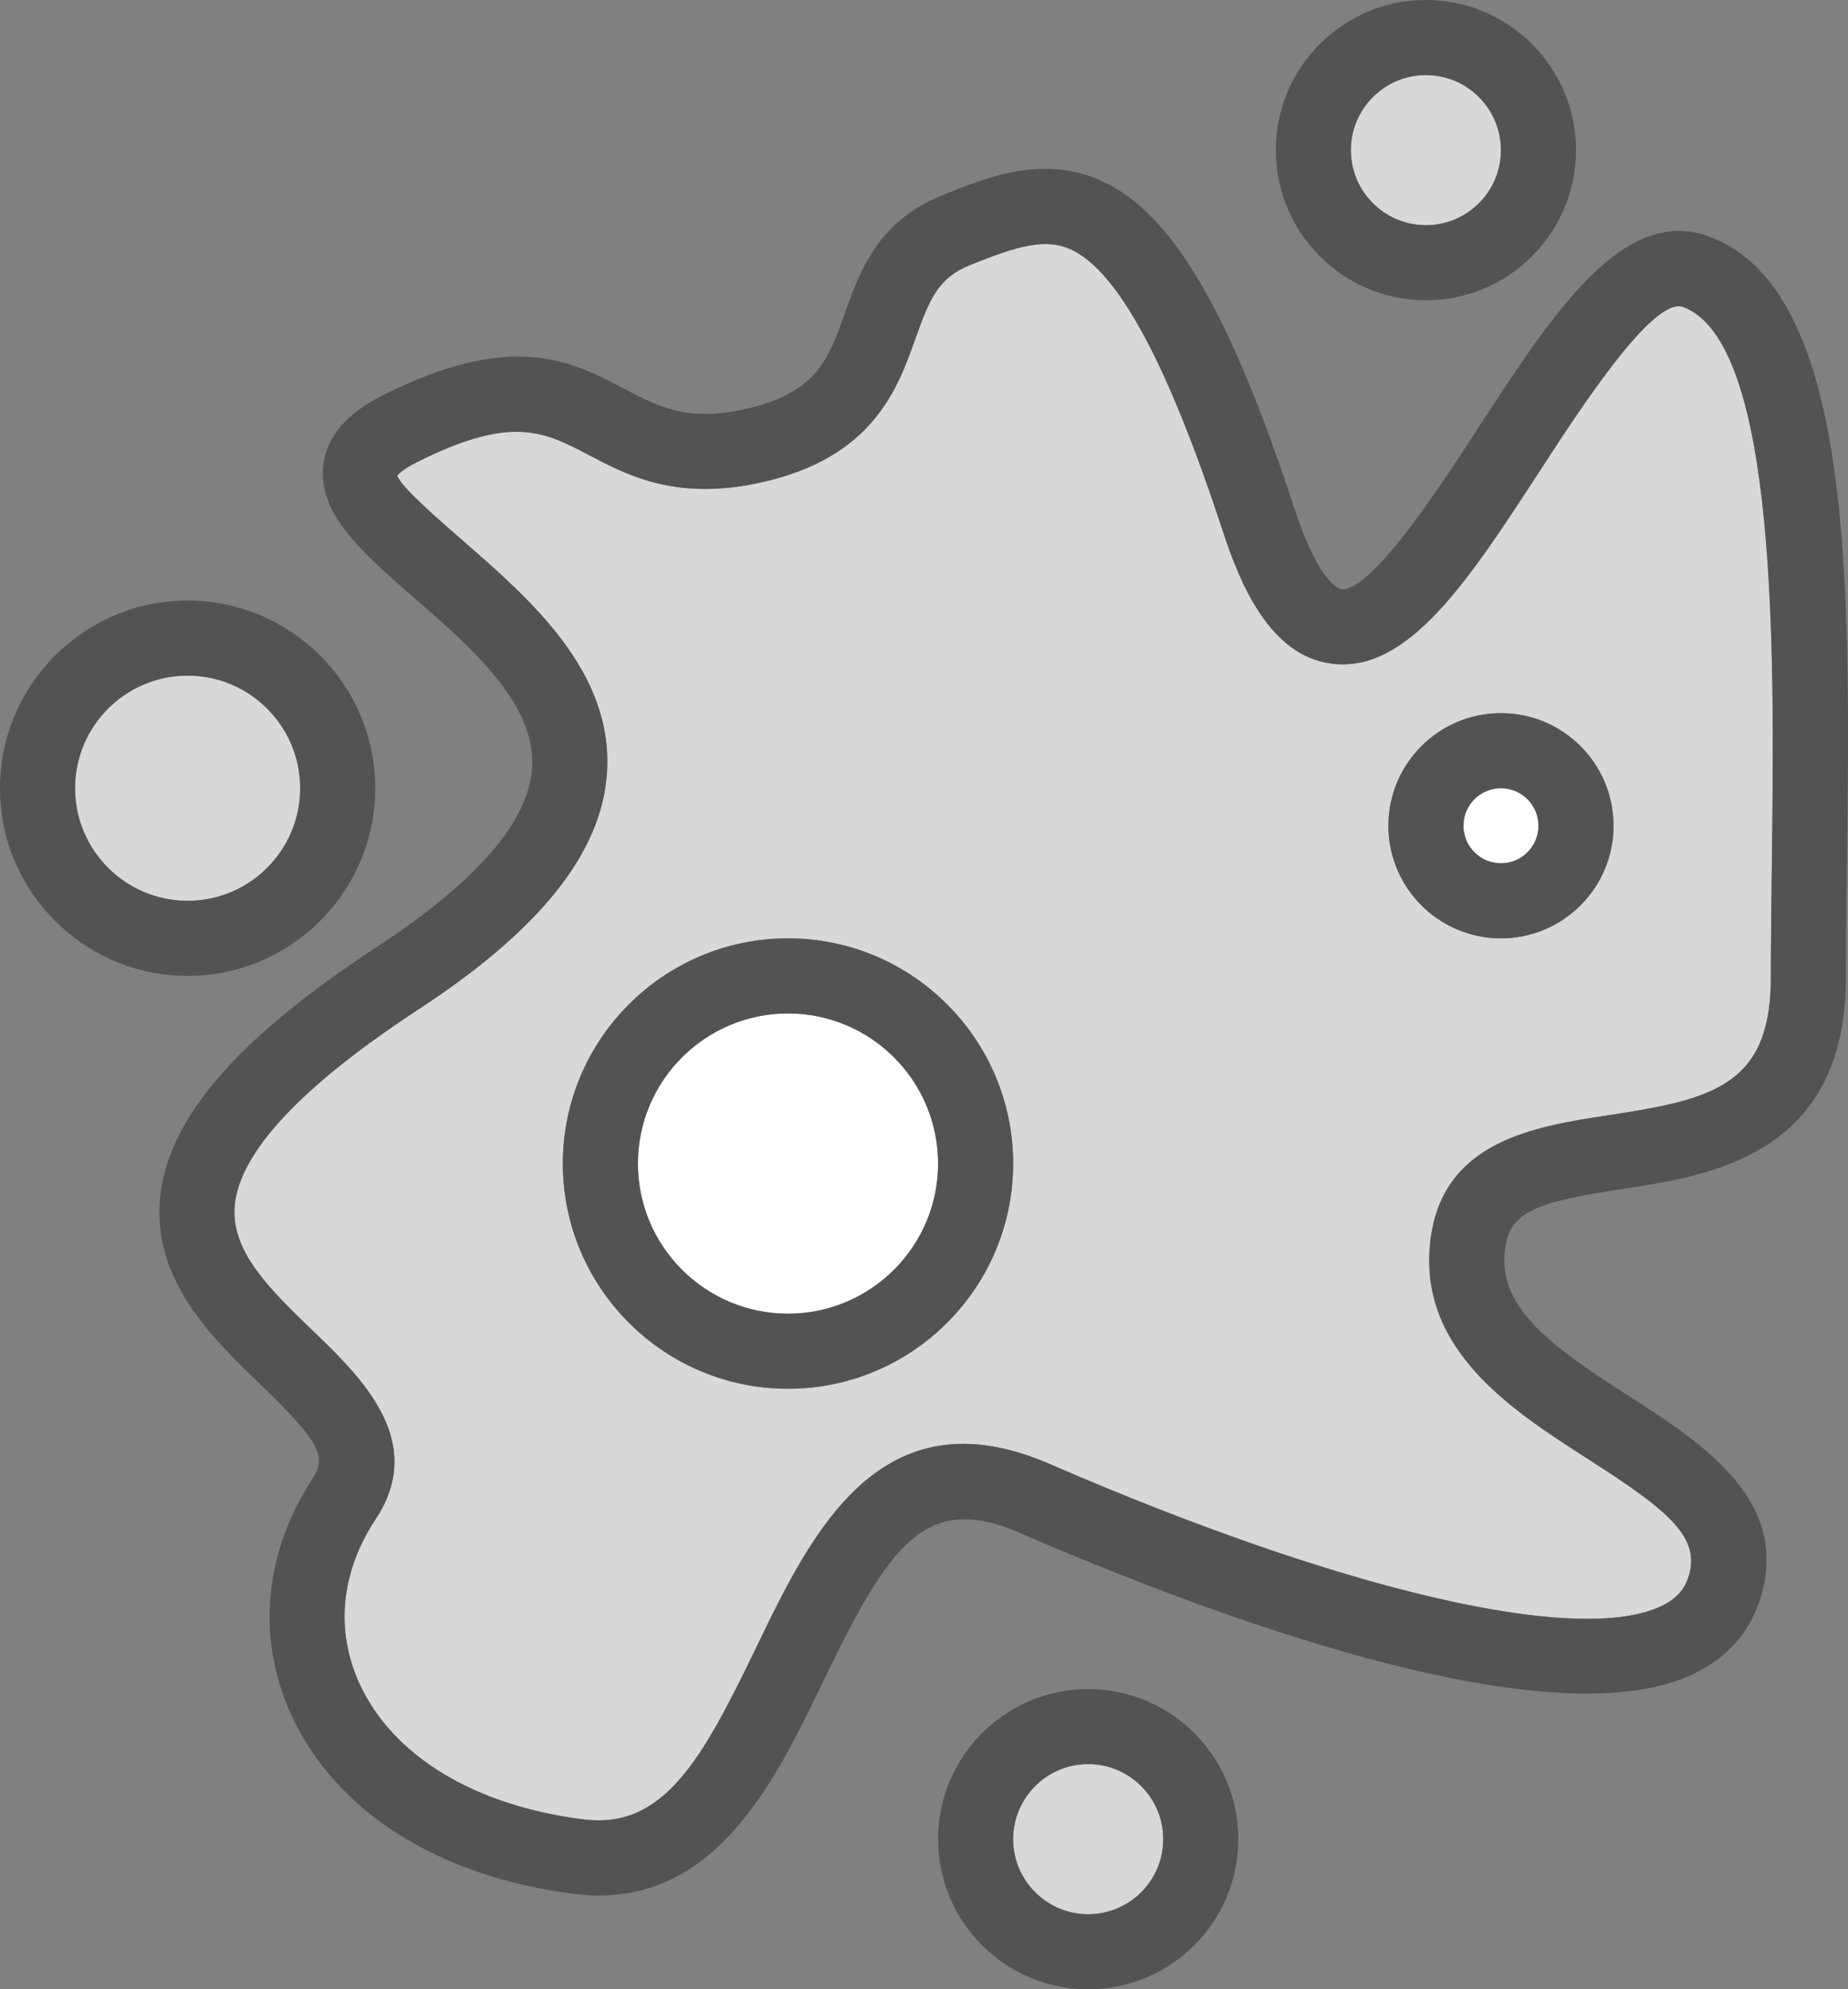 <?xml version="1.0" encoding="utf-8"?>
<!-- Generator: Adobe Illustrator 19.2.0, SVG Export Plug-In . SVG Version: 6.00 Build 0)  -->
<svg version="1.1" id="microscopestructure" xmlns="http://www.w3.org/2000/svg" xmlns:xlink="http://www.w3.org/1999/xlink"
	 x="0px" y="0px" viewBox="0 0 196.995 212" enable-background="new 0 0 196.995 212" xml:space="preserve">
<rect x="0" y="0" width="196.995" height="212" fill="#808080" stroke="none"/>
<g>
	<path fill="#FFFFFF" d="M84,108c-8.824,0-16,7.176-16,16s7.176,16,16,16s16-7.176,16-16S92.824,108,84,108z"/>
	<path fill="#D8D8D8" d="M32,84c0-6.617-5.383-12-12-12S8,77.383,8,84s5.383,12,12,12S32,90.617,32,84z"/>
	<path fill="#D8D8D8" d="M116,188c-4.41,0-8,3.59-8,8s3.59,8,8,8s8-3.59,8-8S120.41,188,116,188z"/>
	<path fill="#D8D8D8" d="M152,24c4.41,0,8-3.59,8-8s-3.59-8-8-8s-8,3.59-8,8S147.59,24,152,24z"/>
	<path fill="#D8D8D8" d="M179.398,32.703c-3.203-1.098-10.953,10.871-15.16,17.332
		c-7.59,11.664-14.113,21.793-22.324,20.68c-6.492-0.848-9.676-8.371-11.508-13.957
		c-5.891-17.969-11.195-27.84-16.227-30.168c-2.676-1.23-5.621-0.438-10.824,1.676
		c-3.344,1.363-4.273,3.606-5.758,7.785c-1.902,5.359-4.508,12.695-16.418,15.352
		c-9.031,2.016-14.223-0.719-18.395-2.906c-2.551-1.336-4.727-2.481-7.734-2.481c-2.652,0-5.957,0.887-10.738,3.305
		c-1.637,0.824-1.957,1.367-1.957,1.371c0.277,1.094,4.344,4.629,7.035,6.973
		c7.148,6.219,16.043,13.957,15.309,24.734c-0.578,8.465-7.121,16.68-20,25.109
		c-12.52,8.191-19.141,15.238-19.676,20.941c-0.461,4.902,3.793,9,8.297,13.34
		c5.164,4.973,12.234,11.785,6.731,20.098c-3.723,5.625-4.336,11.852-1.734,17.531
		c3.543,7.723,12.234,13,23.848,14.473c8.512,1.086,12.602-6.184,18.418-18.254
		c5.891-12.23,13.242-27.438,31.293-19.629c30.973,13.426,55.879,19.277,64.977,15.266
		c2.144-0.941,2.793-2.215,3.094-3.09c1.5-4.344-2.102-7.207-10.672-12.703c-8-5.129-17.953-11.512-16.836-22.891
		c1.082-11.02,11.121-12.543,19.191-13.766c10.949-1.664,17.145-3.164,17.145-14.664
		c0-3.727,0.051-7.703,0.102-11.812C189.156,70.086,189.582,36.449,179.398,32.703z M84,148c-13.234,0-24-10.766-24-24
		s10.766-24,24-24s24,10.766,24,24S97.234,148,84,148z M160,100c-6.617,0-12-5.383-12-12s5.383-12,12-12s12,5.383,12,12
		S166.617,100,160,100z"/>
	<circle fill="#FFFFFF" cx="160" cy="88" r="4"/>
	<path fill="#535353" d="M182.156,25.195c-9.133-3.352-16.652,8.223-24.621,20.477
		c-3.914,6.016-11.141,17.121-14.41,17.121c-0.059,0-0.117-0.004-0.176-0.012
		c-0.09-0.012-2.277-0.387-4.941-8.516c-6.894-21.035-13.016-31.484-20.469-34.934
		c-6.289-2.914-12.344-0.457-17.207,1.527c-6.812,2.777-8.73,8.176-10.273,12.516
		c-1.758,4.949-3.027,8.527-10.621,10.223c-6.16,1.363-9.148-0.195-12.938-2.184
		c-5.578-2.938-11.914-6.258-25.797,0.766c-3.766,1.906-5.863,4.371-6.234,7.332
		c-0.648,5.211,4.133,9.371,9.672,14.188c6.113,5.32,13.043,11.348,12.578,18.156
		c-0.391,5.711-5.91,12.09-16.402,18.957c-15.07,9.863-22.461,18.406-23.258,26.891
		c-0.82,8.738,5.574,14.898,10.715,19.848c6.113,5.891,7.109,7.652,5.606,9.922
		c-5.227,7.898-6.078,17.113-2.332,25.281c4.719,10.293,15.695,17.242,30.109,19.074
		c0.93,0.117,1.824,0.176,2.691,0.176c12.914,0,18.996-12.625,23.941-22.895
		c7.035-14.594,10.898-20.094,20.906-15.758c19.953,8.645,55.758,22.117,71.383,15.246
		c3.656-1.613,6.223-4.309,7.43-7.805c3.707-10.746-6.066-17.012-13.918-22.047
		c-8.352-5.359-13.785-9.324-13.191-15.375c0.41-4.191,3.168-5.234,12.43-6.641
		c9.535-1.445,23.945-3.633,23.945-22.57c0-3.695,0.051-7.637,0.102-11.711
		C197.258,62.188,197.652,30.895,182.156,25.195z M188.875,92.348c-0.051,4.109-0.102,8.086-0.102,11.812
		c0,11.5-6.195,13-17.145,14.664c-8.07,1.223-18.109,2.746-19.191,13.766c-1.117,11.379,8.836,17.762,16.836,22.891
		c8.57,5.496,12.172,8.359,10.672,12.703c-0.301,0.875-0.949,2.148-3.094,3.09
		c-9.098,4.012-34.004-1.84-64.977-15.266c-18.051-7.809-25.402,7.398-31.293,19.629
		c-5.816,12.07-9.906,19.34-18.418,18.254c-11.613-1.473-20.305-6.75-23.848-14.473
		c-2.602-5.68-1.988-11.906,1.734-17.531c5.504-8.312-1.566-15.125-6.731-20.098
		c-4.504-4.34-8.758-8.438-8.297-13.34c0.535-5.703,7.156-12.75,19.676-20.941
		c12.879-8.43,19.422-16.645,20-25.109c0.734-10.777-8.16-18.516-15.309-24.734
		c-2.691-2.344-6.758-5.879-7.035-6.973c0-0.004,0.32-0.547,1.957-1.371c4.781-2.418,8.086-3.305,10.738-3.305
		c3.008,0,5.184,1.145,7.734,2.481c4.172,2.188,9.363,4.922,18.395,2.906c11.91-2.656,14.516-9.992,16.418-15.352
		c1.484-4.18,2.414-6.422,5.758-7.785c5.203-2.113,8.148-2.906,10.824-1.676
		c5.031,2.328,10.336,12.199,16.227,30.168c1.832,5.586,5.016,13.109,11.508,13.957
		c8.211,1.113,14.734-9.016,22.324-20.68c4.207-6.461,11.957-18.43,15.16-17.332
		C189.582,36.449,189.156,70.086,188.875,92.348z"/>
	<path fill="#535353" d="M40,84c0-11.027-8.973-20-20-20S0,72.973,0,84s8.973,20,20,20S40,95.027,40,84z M8,84
		c0-6.617,5.383-12,12-12s12,5.383,12,12s-5.383,12-12,12S8,90.617,8,84z"/>
	<path fill="#535353" d="M84,100c-13.234,0-24,10.766-24,24s10.766,24,24,24s24-10.766,24-24S97.234,100,84,100z M84,140
		c-8.824,0-16-7.176-16-16s7.176-16,16-16s16,7.176,16,16S92.824,140,84,140z"/>
	<path fill="#535353" d="M152,32c8.824,0,16-7.176,16-16s-7.176-16-16-16s-16,7.176-16,16S143.176,32,152,32z M152,8
		c4.41,0,8,3.59,8,8s-3.59,8-8,8s-8-3.59-8-8S147.59,8,152,8z"/>
	<path fill="#535353" d="M160,76c-6.617,0-12,5.383-12,12s5.383,12,12,12s12-5.383,12-12S166.617,76,160,76z M160,92
		c-2.207,0-4-1.793-4-4s1.793-4,4-4s4,1.793,4,4S162.207,92,160,92z"/>
	<path fill="#535353" d="M116,180c-8.824,0-16,7.176-16,16s7.176,16,16,16s16-7.176,16-16S124.824,180,116,180z M116,204
		c-4.41,0-8-3.59-8-8s3.59-8,8-8s8,3.59,8,8S120.41,204,116,204z"/>
</g>
</svg>
